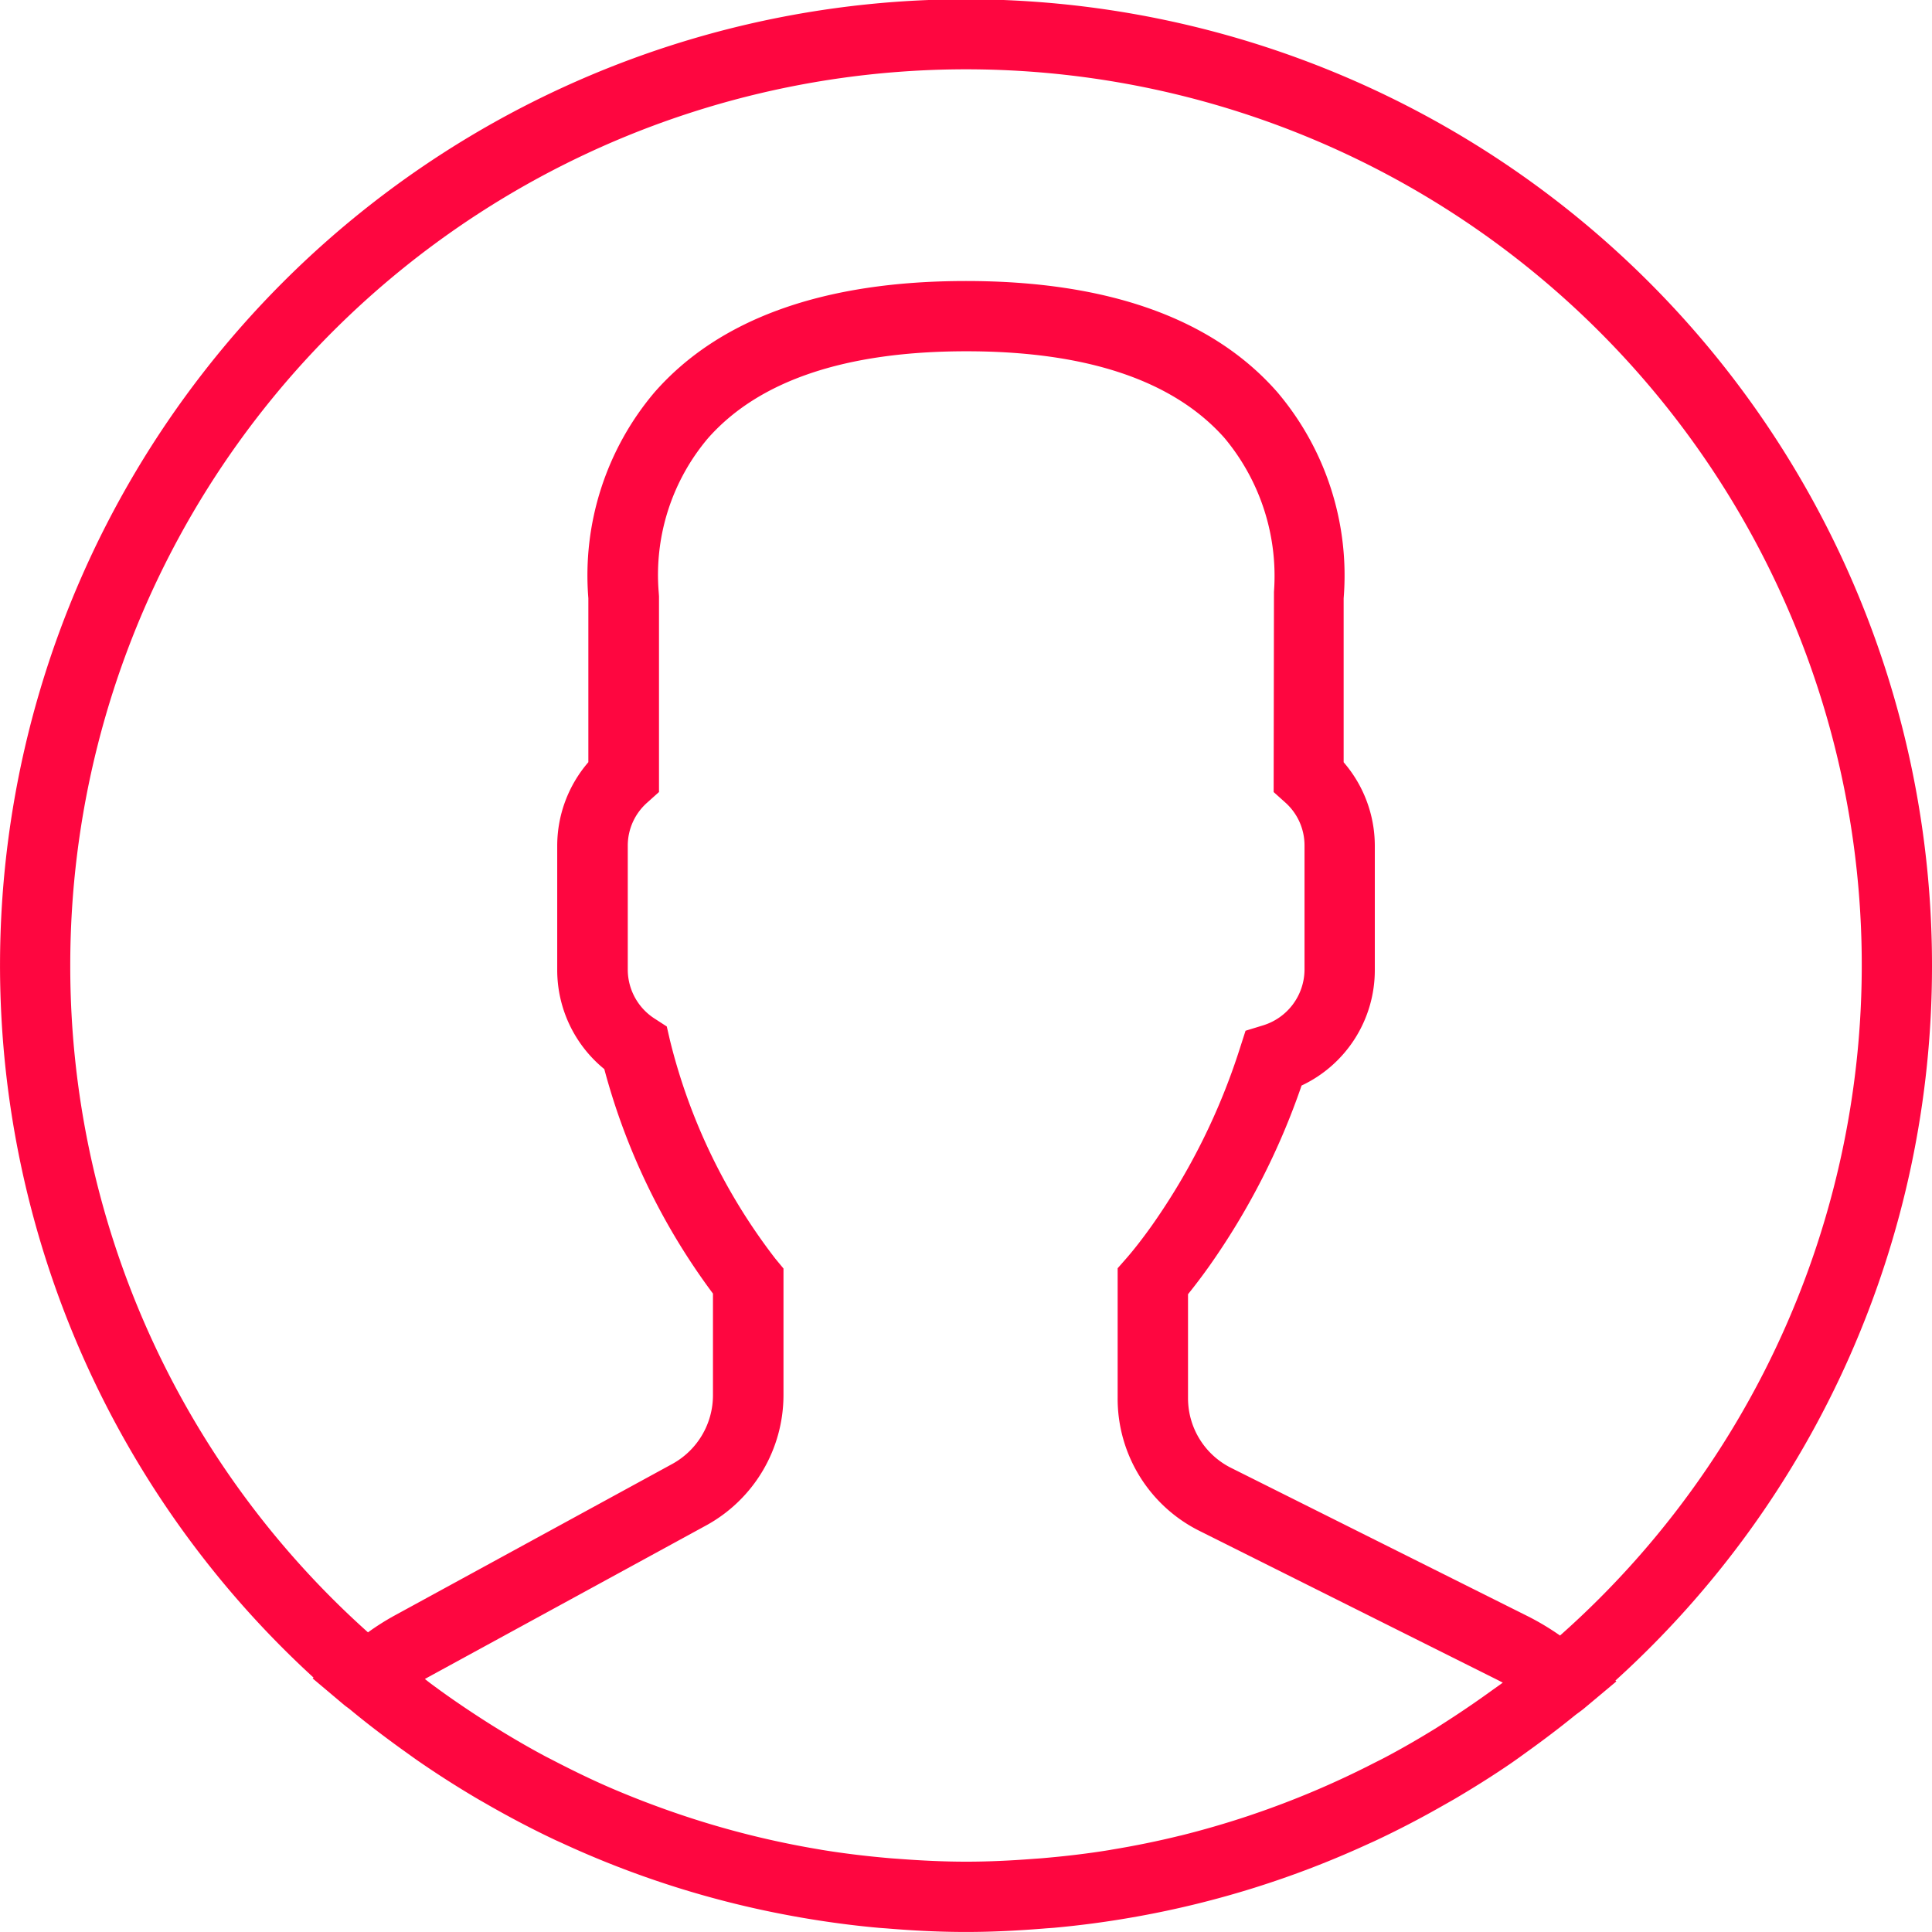 <svg xmlns="http://www.w3.org/2000/svg" width="66.269" height="66.269" viewBox="0 0 66.269 66.269">
  <path id="user-3" d="M66.269,33.134A33.134,33.134,0,1,0,10.755,57.543l-.031.028,1.075.906c.07.059.146.107.216.165.571.474,1.163.923,1.765,1.358.2.141.39.282.589.419q.965.665,1.978,1.263c.147.087.3.171.443.255.739.421,1.493.817,2.265,1.181l.171.077a32.836,32.836,0,0,0,8.014,2.536l.222.04c.872.151,1.754.271,2.647.352.108.01.217.016.327.025.889.074,1.788.12,2.7.12s1.793-.047,2.677-.118c.112-.01.224-.016.336-.025q1.328-.121,2.624-.346L39,65.739a32.835,32.835,0,0,0,7.9-2.476c.092-.042.184-.082.276-.125q1.115-.524,2.182-1.128.266-.15.529-.3c.648-.382,1.286-.781,1.9-1.2.223-.152.441-.312.661-.471.529-.381,1.048-.774,1.553-1.184.112-.09.233-.169.342-.261l1.1-.921-.033-.028A33.049,33.049,0,0,0,66.269,33.134Zm-63.859,0A30.725,30.725,0,1,1,53.51,56.1a9.03,9.03,0,0,0-1.076-.647l-10.2-5.1a2.671,2.671,0,0,1-1.484-2.4V44.392c.236-.292.486-.622.743-.984a24.553,24.553,0,0,0,3.152-6.173,4.373,4.373,0,0,0,2.512-3.963V29a4.384,4.384,0,0,0-1.069-2.854V20.523a9.718,9.718,0,0,0-2.269-7.065C41.6,10.922,38,9.639,33.134,9.639s-8.463,1.283-10.684,3.817a9.718,9.718,0,0,0-2.269,7.065v5.623A4.39,4.39,0,0,0,19.113,29v4.271a4.383,4.383,0,0,0,1.615,3.4,22.64,22.64,0,0,0,3.727,7.7v3.487a2.688,2.688,0,0,1-1.4,2.359l-9.527,5.2a8.707,8.707,0,0,0-.906.574A30.651,30.651,0,0,1,2.41,33.134ZM51.158,57.994c-.422.306-.851.6-1.286.886-.2.13-.4.26-.6.387-.569.352-1.147.687-1.737,1-.13.069-.261.134-.393.2a30.7,30.7,0,0,1-4.2,1.778l-.153.052q-1.133.376-2.294.665h-.007c-.781.193-1.571.353-2.366.484l-.065.012c-.748.122-1.5.21-2.259.276-.134.012-.267.02-.4.03-.748.057-1.5.093-2.256.093s-1.525-.037-2.283-.094c-.131-.01-.263-.018-.393-.03-.764-.067-1.524-.158-2.277-.281l-.1-.018a30.61,30.61,0,0,1-4.687-1.17l-.142-.048q-1.137-.387-2.244-.859l-.016-.007c-.7-.3-1.38-.633-2.054-.983-.088-.046-.177-.089-.264-.136-.616-.329-1.218-.684-1.812-1.055q-.264-.166-.524-.336c-.547-.358-1.087-.73-1.612-1.124-.054-.041-.106-.084-.16-.125l.116-.065,9.527-5.2a5.1,5.1,0,0,0,2.657-4.475v-4.34l-.277-.335a20.118,20.118,0,0,1-3.616-7.49l-.11-.477-.411-.266a2,2,0,0,1-.927-1.677V29a1.968,1.968,0,0,1,.671-1.474l.4-.359V20.454l-.011-.158a7.257,7.257,0,0,1,1.682-5.253c1.742-1.986,4.728-2.994,8.872-2.994,4.128,0,7.1,1,8.851,2.971a7.378,7.378,0,0,1,1.7,5.279l-.011,6.869.4.359A1.97,1.97,0,0,1,44.746,29v4.271a2.012,2.012,0,0,1-1.423,1.9l-.6.184-.193.6a22.291,22.291,0,0,1-3.007,6.063c-.316.446-.623.841-.887,1.143l-.3.341v4.457a5.066,5.066,0,0,0,2.817,4.557l10.2,5.1c.065.033.129.066.193.1C51.421,57.809,51.289,57.9,51.158,57.994Z" fill="#fe0640"/>
</svg>
